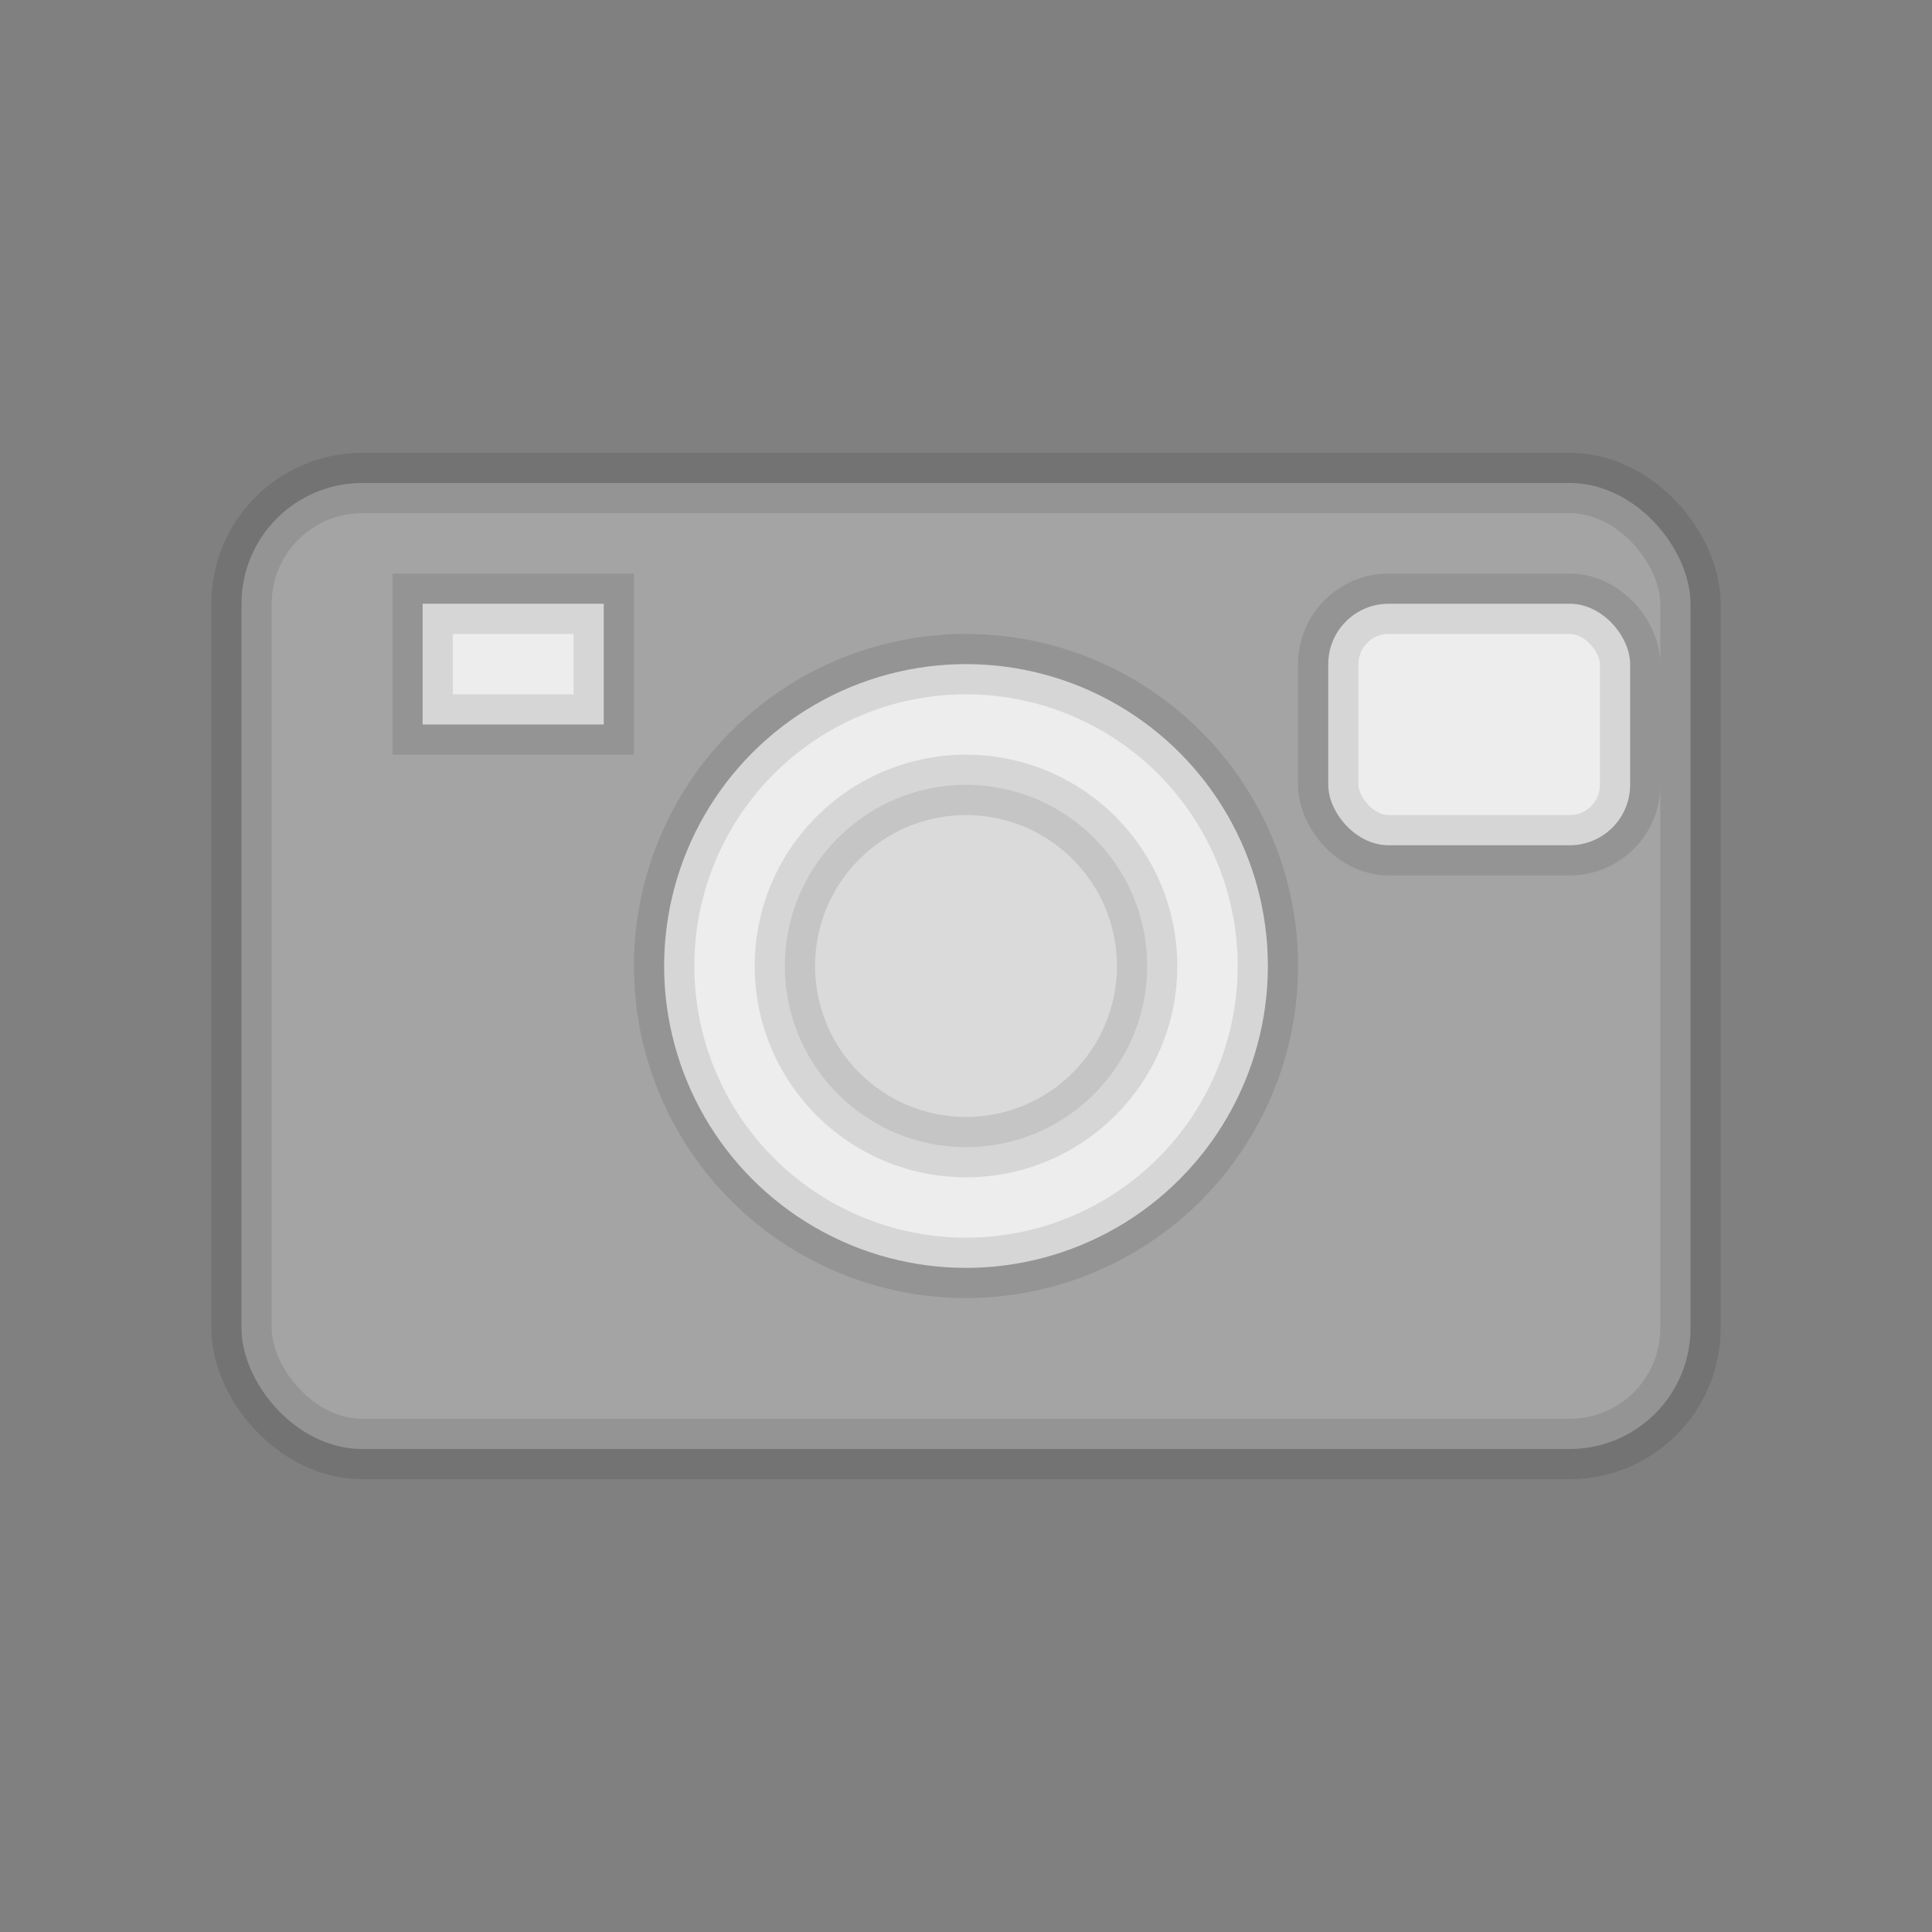 <svg width="100" height="100" viewBox="0 0 64 64" fill="none" xmlns="http://www.w3.org/2000/svg">
  <rect x="0" y="0" width="64" height="64" fill="#808080" stroke="none"/>
  <!-- 照相机主体 -->
  <rect x="8" y="16" width="48" height="32" rx="4" ry="4" fill="rgba(200, 200, 200, 0.5)" stroke="rgba(0, 0, 0, 0.1)" stroke-width="2"/>
  
  <!-- 镜头外圈 -->
  <circle cx="32" cy="32" r="10" fill="rgba(255, 255, 255, 0.8)" stroke="rgba(0, 0, 0, 0.1)" stroke-width="2"/>
  
  <!-- 镜头内圈 -->
  <circle cx="32" cy="32" r="6" fill="rgba(200, 200, 200, 0.5)" stroke="rgba(0, 0, 0, 0.1)" stroke-width="2"/>
  
  <!-- 闪光灯 -->
  <rect x="14" y="20" width="6" height="4" fill="rgba(255, 255, 255, 0.8)" stroke="rgba(0, 0, 0, 0.1)" stroke-width="2"/>
  
  <!-- 取景框 -->
  <rect x="44" y="20" width="10" height="8" rx="2" ry="2" fill="rgba(255, 255, 255, 0.8)" stroke="rgba(0, 0, 0, 0.1)" stroke-width="2"/>
</svg>
